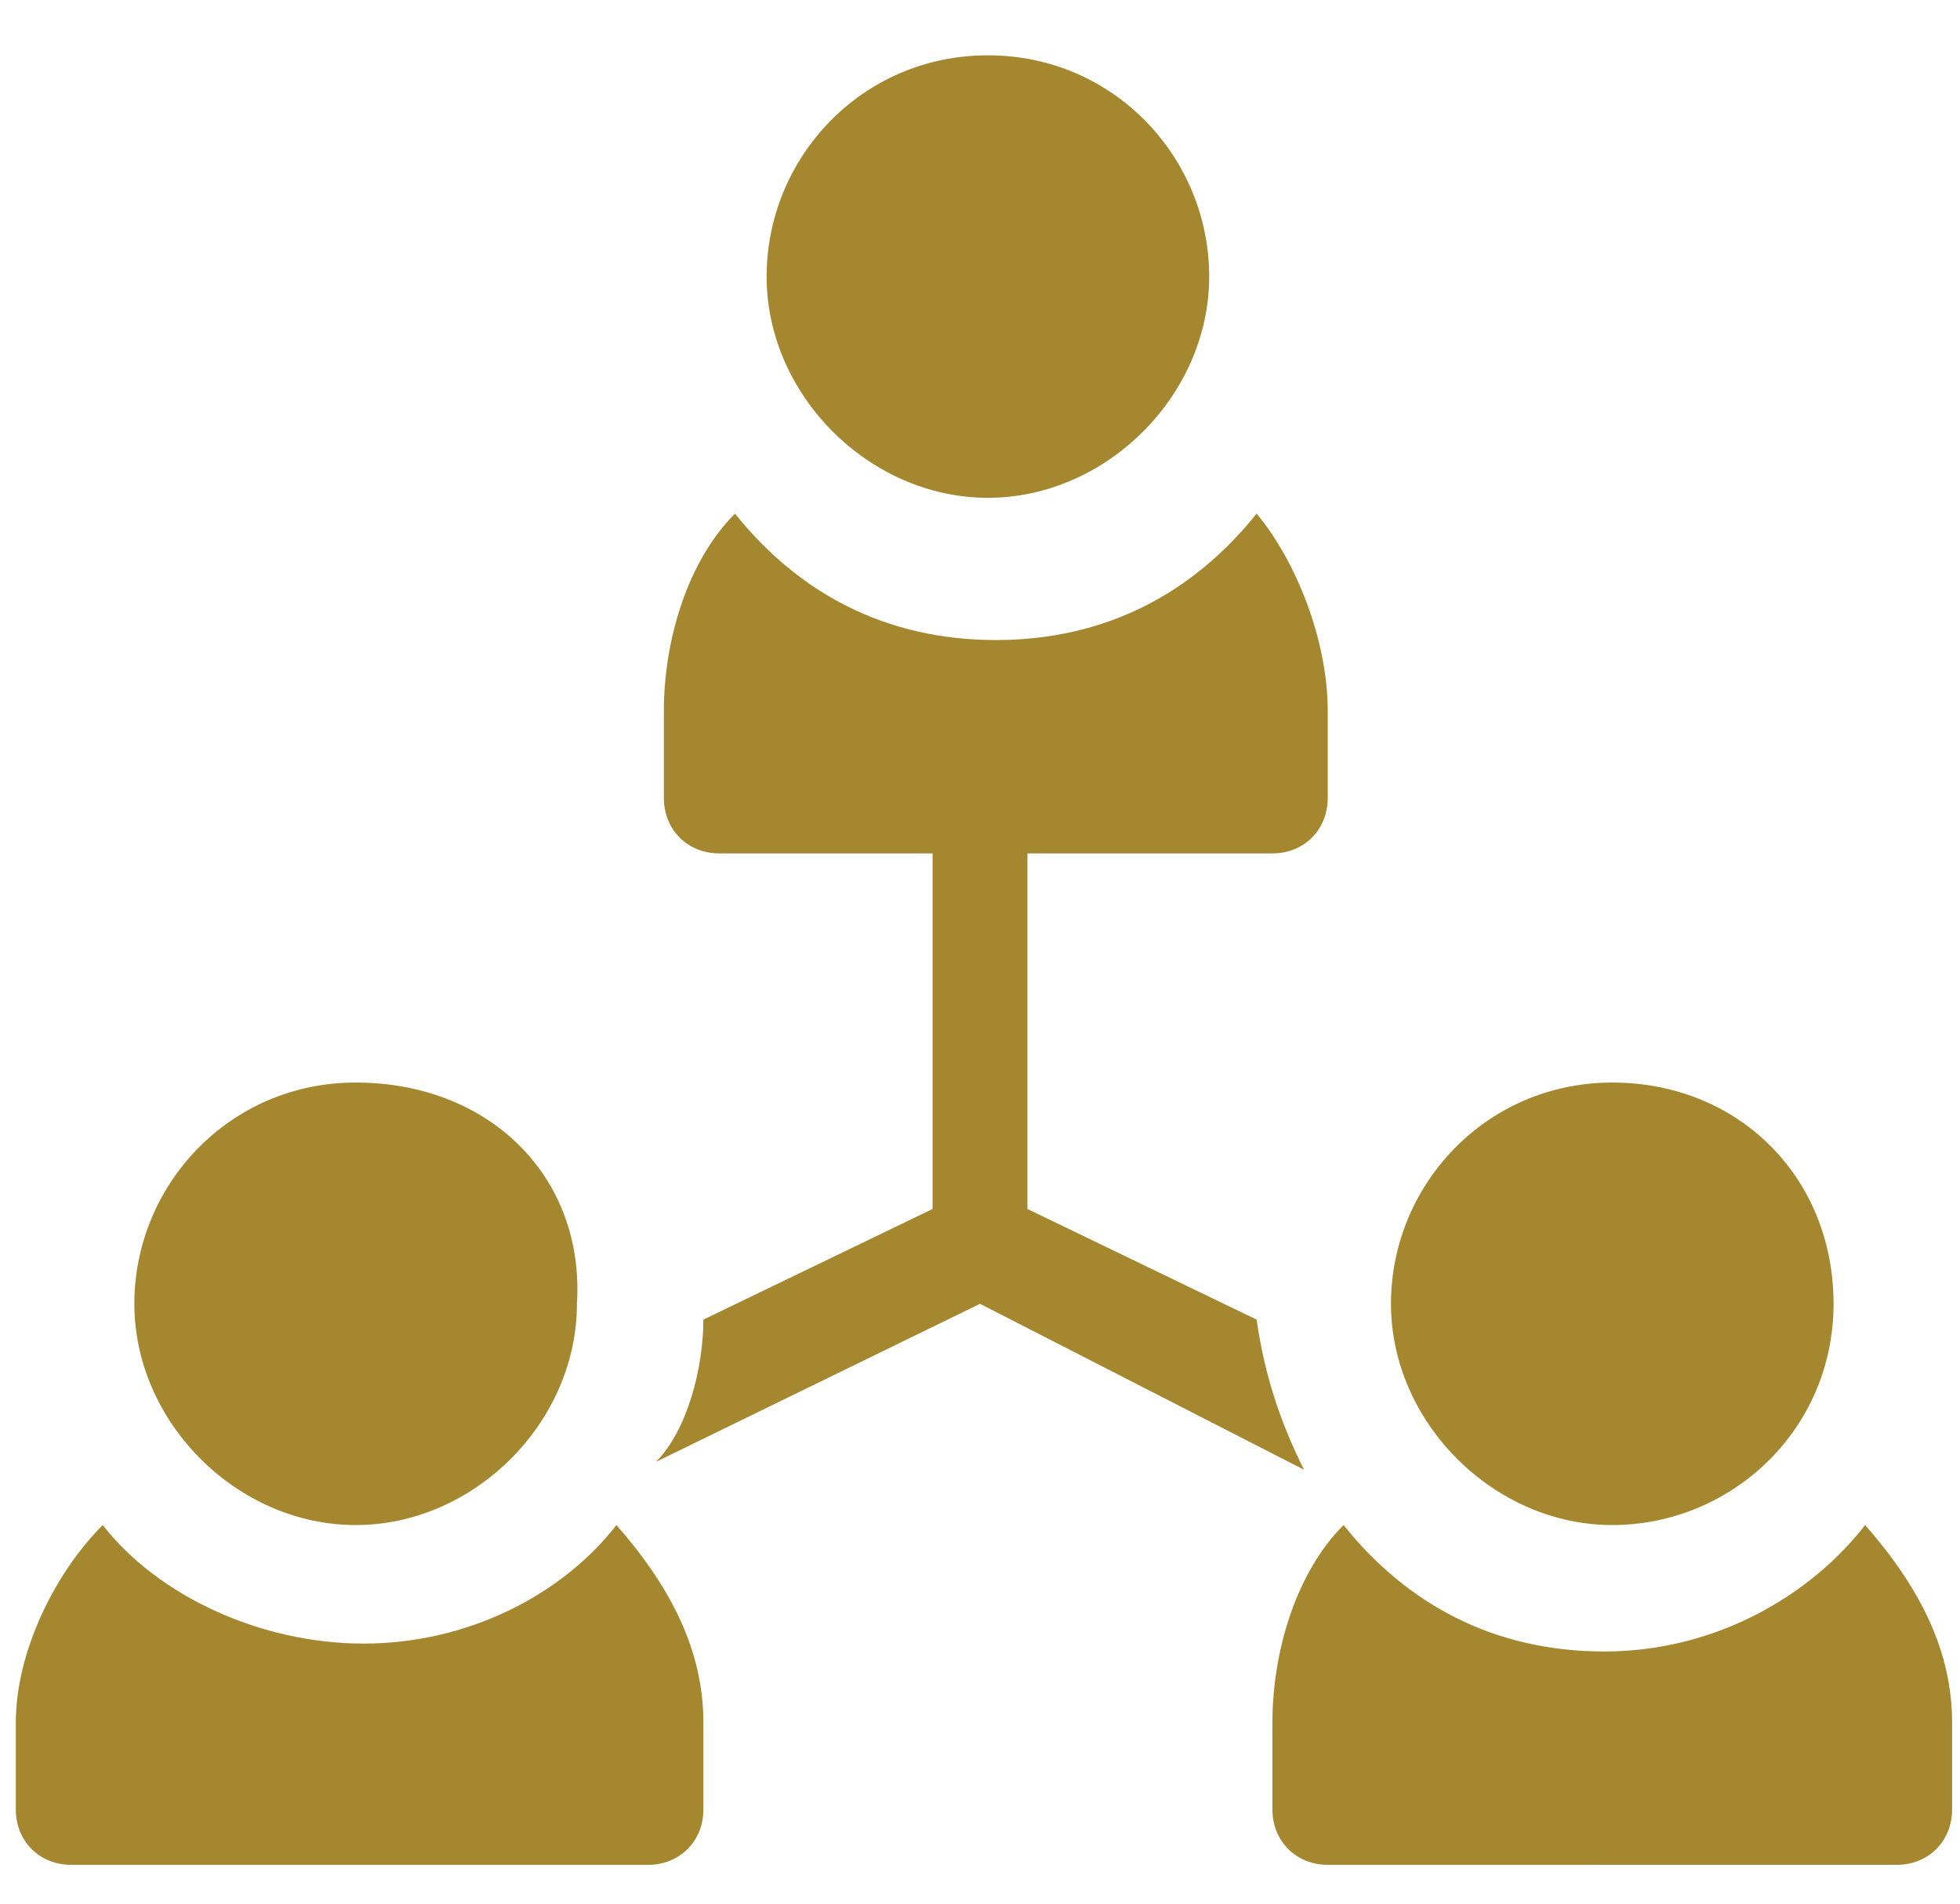 <?xml version="1.0" encoding="utf-8"?>
<!-- Generator: Adobe Illustrator 22.0.0, SVG Export Plug-In . SVG Version: 6.00 Build 0)  -->
<svg version="1.1" id="Layer_1" xmlns="http://www.w3.org/2000/svg" xmlns:xlink="http://www.w3.org/1999/xlink" x="0px" y="0px"
	 viewBox="0 0 24.8 24.1" style="enable-background:new 0 0 24.8 24.1;" xml:space="preserve">
<style type="text/css">
	.st0{fill:#A4872F;}
</style>
<g>
	<g>
		<g>
			<path class="st0" d="M12.5,0.7c-1.6,0-2.8,1.3-2.8,2.8s1.3,2.8,2.8,2.8s2.8-1.3,2.8-2.8S14.1,0.7,12.5,0.7z"/>
		</g>
	</g>
	<g>
		<g>
			<path class="st0" d="M20.4,13.7c-1.6,0-2.8,1.3-2.8,2.8c0,1.5,1.3,2.8,2.8,2.8c1.5,0,2.8-1.2,2.8-2.8S22,13.7,20.4,13.7z"/>
		</g>
	</g>
	<g>
		<g>
			<path class="st0" d="M23.6,19.3c-0.7,0.9-1.9,1.6-3.3,1.6s-2.5-0.6-3.3-1.6c-0.6,0.6-0.9,1.6-0.9,2.5v1.1c0,0.4,0.3,0.7,0.7,0.7
				H24c0.4,0,0.7-0.3,0.7-0.7v-1.1C24.7,20.9,24.3,20.1,23.6,19.3z"/>
		</g>
	</g>
	<g>
		<g>
			<path class="st0" d="M4.5,13.7c-1.6,0-2.8,1.3-2.8,2.8c0,1.5,1.3,2.8,2.8,2.8s2.8-1.3,2.8-2.8C7.4,14.9,6.2,13.7,4.5,13.7z"/>
		</g>
	</g>
	<g>
		<g>
			<path class="st0" d="M7.8,19.3c-0.7,0.9-1.9,1.5-3.2,1.5s-2.6-0.6-3.3-1.5c-0.6,0.6-1.1,1.6-1.1,2.5v1.1c0,0.4,0.3,0.7,0.7,0.7
				h7.3c0.4,0,0.7-0.3,0.7-0.7v-1.1C8.9,20.9,8.5,20.1,7.8,19.3z"/>
		</g>
	</g>
	<g>
		<g>
			<path class="st0" d="M16.1,10.8c0.4,0,0.7-0.3,0.7-0.7V9c0-0.9-0.4-1.9-0.9-2.5c-0.8,1-1.9,1.6-3.3,1.6s-2.5-0.6-3.3-1.6
				C8.7,7.1,8.4,8.1,8.4,9v1.1c0,0.4,0.3,0.7,0.7,0.7h2.7v4.5l-2.9,1.4c0,0.6-0.2,1.4-0.6,1.8l4.1-2l4.1,2.1
				c-0.3-0.6-0.5-1.2-0.6-1.9L13,15.3v-4.5L16.1,10.8L16.1,10.8z"/>
		</g>
	</g>
</g>
</svg>

